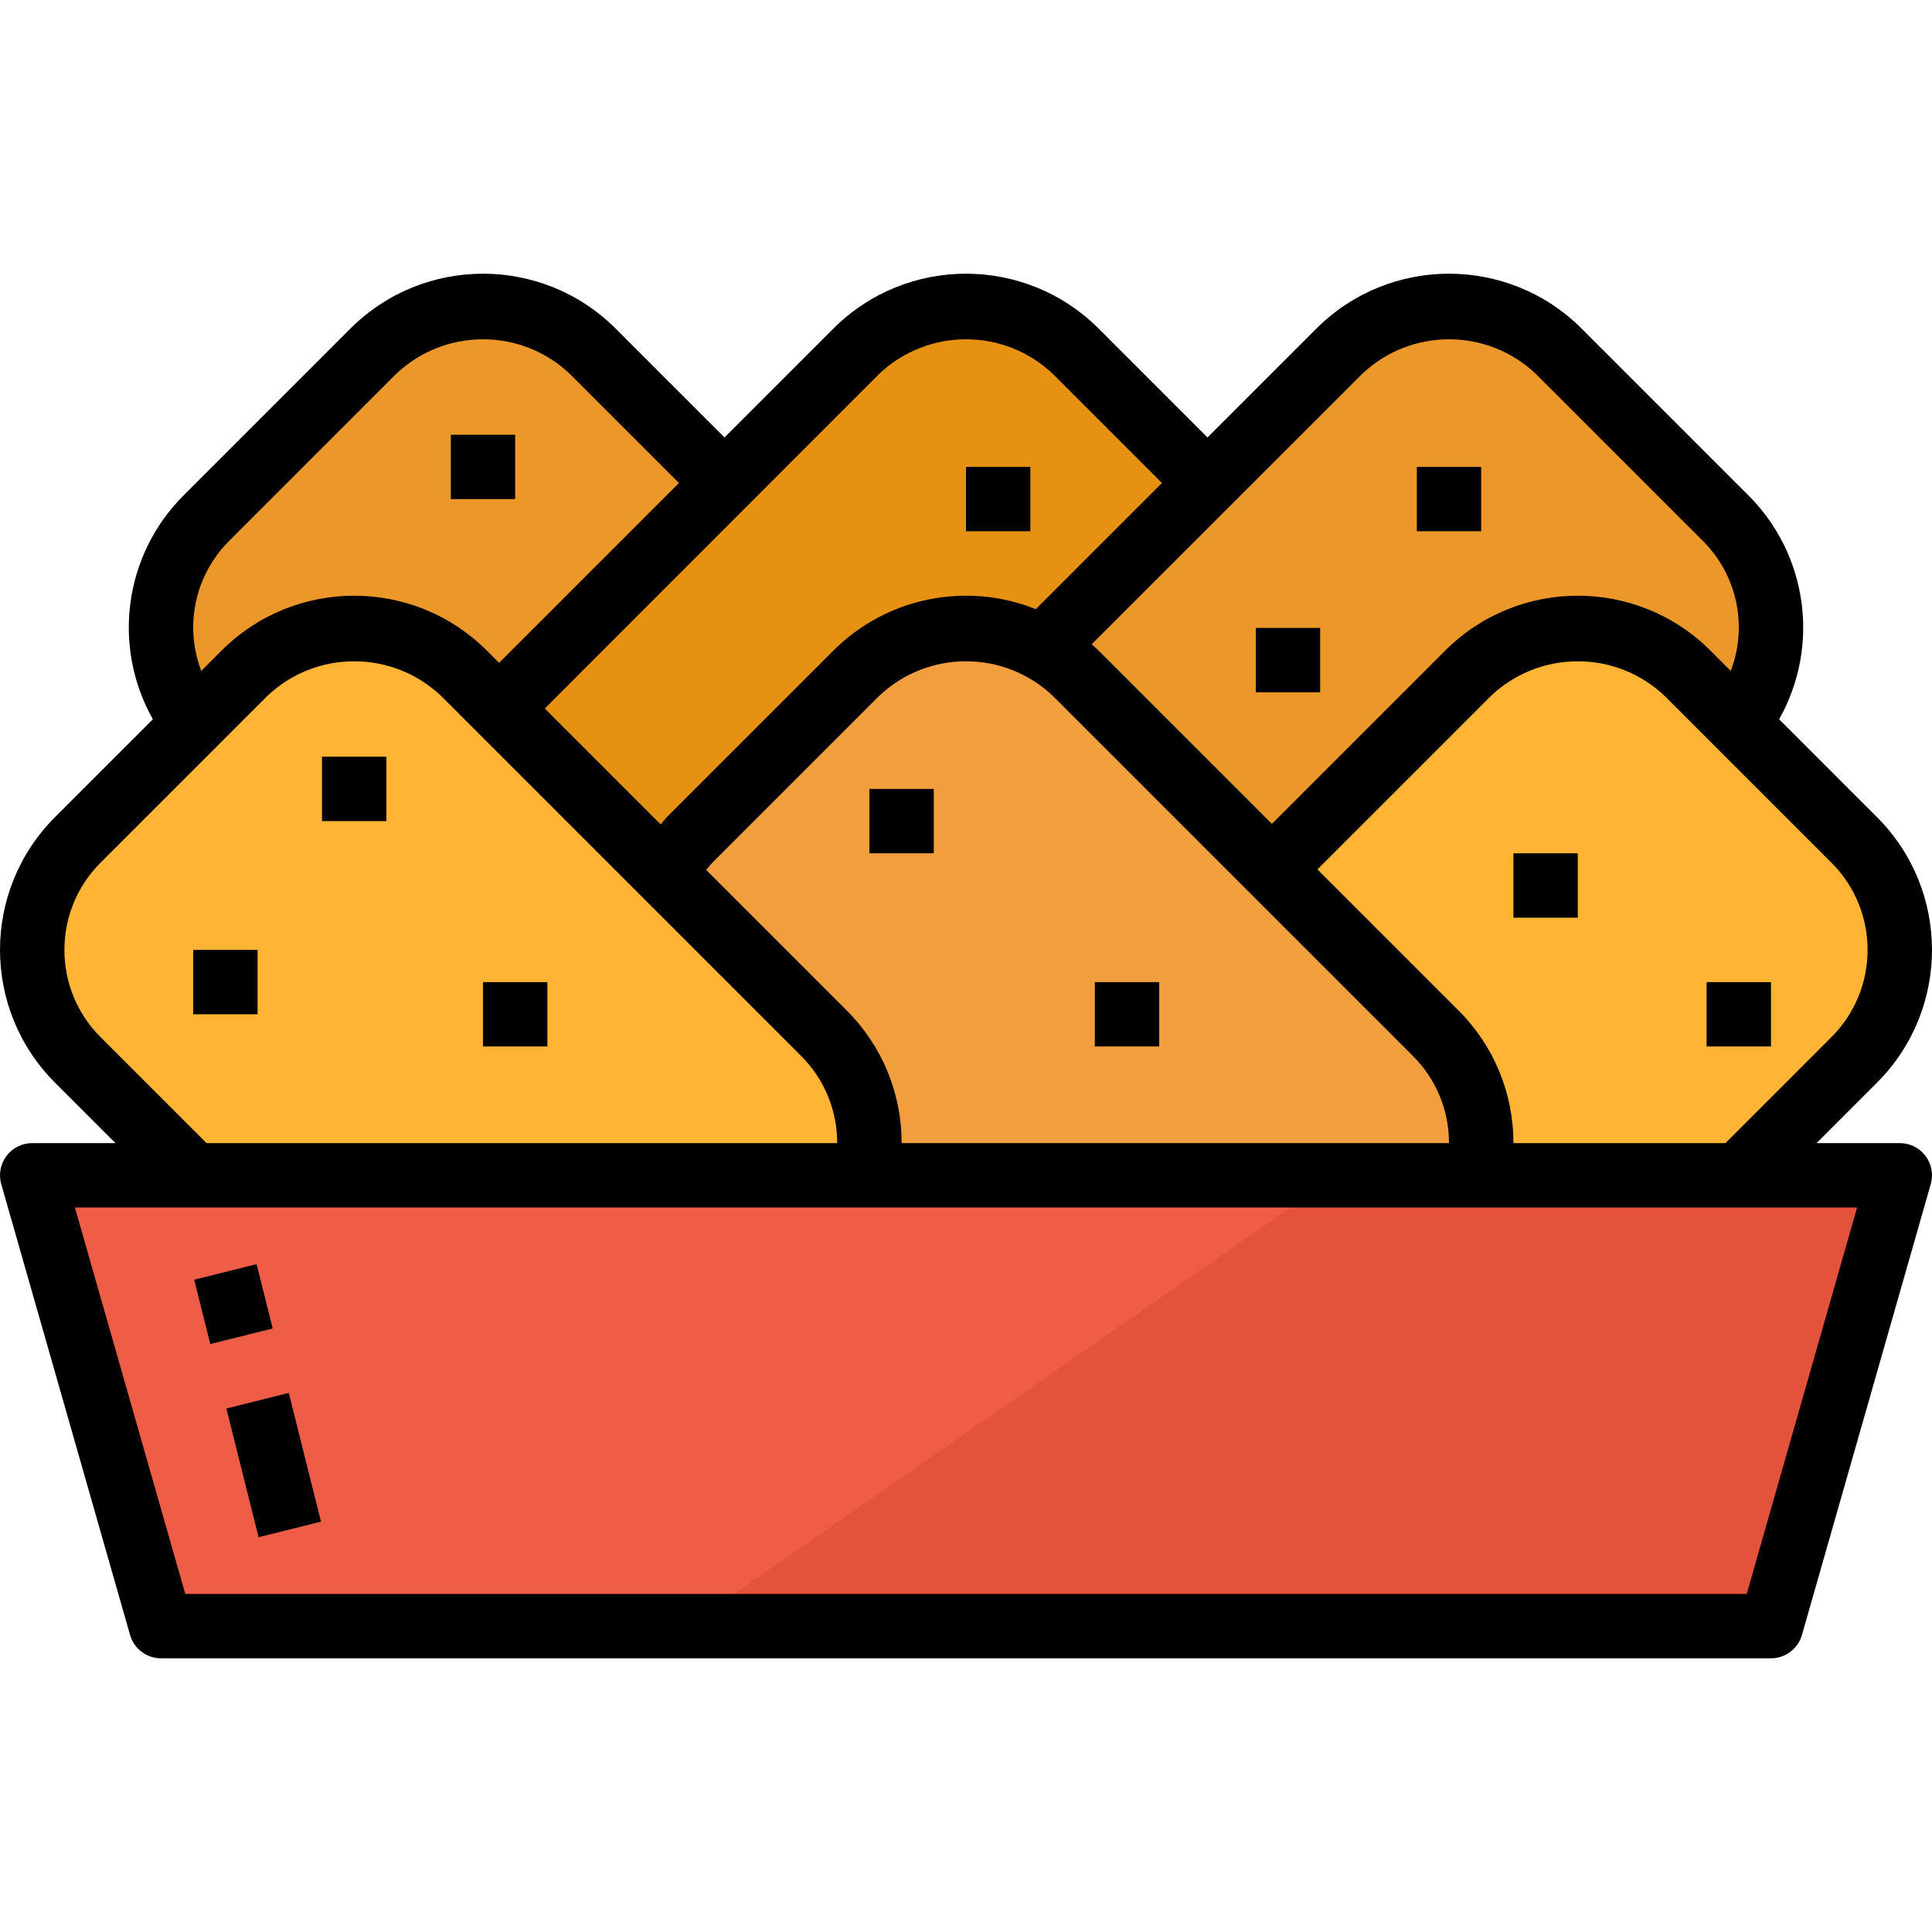 <svg height="479" viewBox="0 -67 479.999 479" width="479" xmlns="http://www.w3.org/2000/svg"><path d="m236.688 163.812-41.375 41.375c-7.246 7.242-17.07 11.312-27.312 11.312-10.246 0-20.07-4.07-27.312-11.312l-89.375-89.375c-7.242-7.246-11.312-17.07-11.312-27.312 0-10.246 4.07-20.07 11.312-27.312l41.375-41.375c7.242-7.246 17.066-11.312 27.312-11.312 10.242 0 20.066 4.066 27.312 11.312l89.375 89.375c7.242 7.242 11.312 17.066 11.312 27.312 0 10.242-4.07 20.066-11.312 27.312zm0 0" fill="#eb972a"/><path d="m123.312 163.812 41.375 41.375c7.242 7.242 17.066 11.312 27.312 11.312 10.242 0 20.066-4.07 27.312-11.312l89.375-89.375c7.242-7.246 11.312-17.07 11.312-27.312 0-10.246-4.07-20.07-11.312-27.312l-41.375-41.375c-7.246-7.246-17.07-11.312-27.312-11.312-10.246 0-20.07 4.066-27.312 11.312l-89.375 89.375c-7.242 7.242-11.312 17.066-11.312 27.312 0 10.242 4.07 20.066 11.312 27.312zm0 0" fill="#e69112"/><path d="m243.312 163.812 41.375 41.375c7.242 7.242 17.066 11.312 27.312 11.312 10.242 0 20.066-4.07 27.312-11.312l89.375-89.375c7.242-7.246 11.312-17.07 11.312-27.312 0-10.246-4.07-20.07-11.312-27.312l-41.375-41.375c-7.246-7.246-17.07-11.312-27.312-11.312-10.246 0-20.07 4.066-27.312 11.312l-89.375 89.375c-7.242 7.242-11.312 17.066-11.312 27.312 0 10.242 4.07 20.066 11.312 27.312zm0 0" fill="#eb972a"/><path d="m275.312 243.812 41.375 41.375c7.242 7.242 17.066 11.312 27.312 11.312 10.242 0 20.066-4.07 27.312-11.312l89.375-89.375c7.242-7.246 11.312-17.07 11.312-27.312 0-10.246-4.07-20.07-11.312-27.312l-41.375-41.375c-7.246-7.246-17.07-11.312-27.312-11.312-10.246 0-20.07 4.066-27.312 11.312l-89.375 89.375c-7.242 7.242-11.312 17.066-11.312 27.312 0 10.242 4.07 20.066 11.312 27.312zm0 0" fill="#ffb433"/><path d="m356.688 243.812-41.375 41.375c-7.246 7.242-17.07 11.312-27.312 11.312-10.246 0-20.07-4.07-27.312-11.312l-89.375-89.375c-7.242-7.246-11.312-17.07-11.312-27.312 0-10.246 4.07-20.07 11.312-27.312l41.375-41.375c7.242-7.246 17.066-11.312 27.312-11.312 10.242 0 20.066 4.066 27.312 11.312l89.375 89.375c7.242 7.242 11.312 17.066 11.312 27.312 0 10.242-4.07 20.066-11.312 27.312zm0 0" fill="#f09e3e"/><path d="m204.688 243.812-41.375 41.375c-7.246 7.242-17.07 11.312-27.312 11.312-10.246 0-20.07-4.07-27.312-11.312l-89.375-89.375c-7.242-7.246-11.312-17.07-11.312-27.312 0-10.246 4.07-20.07 11.312-27.312l41.375-41.375c7.242-7.246 17.066-11.312 27.312-11.312 10.242 0 20.066 4.066 27.312 11.312l89.375 89.375c7.242 7.242 11.312 17.066 11.312 27.312 0 10.242-4.07 20.066-11.312 27.312zm0 0" fill="#ffb433"/><path d="m440 336.5h-400l-32-112h464zm0 0" fill="#f05d46"/><g fill="#fc3"><path d="m80 120.5h16v16h-16zm0 0"/><path d="m112 40.5h16v16h-16zm0 0"/><path d="m48 168.5h16v16h-16zm0 0"/><path d="m120 176.5h16v16h-16zm0 0"/><path d="m216 128.5h16v16h-16zm0 0"/><path d="m272 176.5h16v16h-16zm0 0"/><path d="m376 144.5h16v16h-16zm0 0"/><path d="m424 176.5h16v16h-16zm0 0"/><path d="m240 48.5h16v16h-16zm0 0"/><path d="m312 88.5h16v16h-16zm0 0"/><path d="m352 48.5h16v16h-16zm0 0"/></g><path d="m56.234 282.434 15.52-3.883 8.004 32-15.52 3.883zm0 0" fill="#ff8b78"/><path d="m48.234 250.441 15.523-3.883 4 16.004-15.52 3.883zm0 0" fill="#ff8b78"/><path d="m170.879 336.5h269.121l32-112h-139.84zm0 0" fill="#e3523b"/><path d="m442.016 111.203c10.25-18.172 7.109-40.949-7.672-55.672l-41.375-41.375c-18.207-18.207-47.73-18.207-65.938 0l-27.031 27.031-27.031-27.031c-18.207-18.207-47.73-18.207-65.938 0l-27.031 27.031-27.031-27.031c-18.207-18.207-47.73-18.207-65.938 0l-41.375 41.375c-14.781 14.723-17.922 37.5-7.672 55.672l-24.328 24.328c-18.207 18.207-18.207 47.727 0 65.938l15.031 15.031h-20.688c-2.512 0-4.875 1.18-6.387 3.184-1.508 2.004-1.992 4.602-1.301 7.016l32 112c.98 3.434 4.117 5.797 7.688 5.801h400c3.57-.004 6.707-2.367 7.688-5.801l32-112c.691-2.414.207-5.012-1.305-7.016-1.508-2.004-3.871-3.184-6.383-3.184h-20.688l15.031-15.031c18.207-18.211 18.207-47.73 0-65.938zm-103.672-85.734c12.121-11.566 31.191-11.566 43.312 0l41.375 41.375c8.523 8.449 11.258 21.133 6.969 32.344l-5.031-5.031c-18.207-18.207-47.73-18.207-65.938 0l-43.031 43.031-43.031-43.031c-.555-.562-1.16-1.051-1.738-1.602zm-114.344 191.031c.035-12.375-4.883-24.246-13.656-32.969l-34.879-34.879c.512-.602.941-1.25 1.504-1.809l41.375-41.375c12.121-11.566 31.191-11.566 43.312 0l89.375 89.375c5.766 5.73 8.992 13.527 8.969 21.656zm-5.656-191.031c12.121-11.566 31.191-11.566 43.312 0l27.031 27.031-31.344 31.344c-17.324-6.941-37.117-2.883-50.312 10.312l-41.375 41.375c-.559.559-.984 1.223-1.512 1.801l-28.801-28.801zm-170.344 63.031c-.027-8.129 3.203-15.926 8.969-21.656l41.375-41.375c12.121-11.566 31.191-11.566 43.312 0l27.031 27.031-44.688 44.688-3.031-3.031c-18.207-18.207-47.73-18.207-65.938 0l-5.031 5.031c-1.297-3.414-1.977-7.035-2-10.688zm-23.031 101.656c-11.957-11.961-11.957-31.352 0-43.312l41.375-41.375c12.121-11.566 31.191-11.566 43.312 0l89.375 89.375c5.766 5.73 8.992 13.527 8.969 21.656h-156.688zm409 138.344h-387.938l-27.422-96h442.781zm21.062-138.344-26.344 26.344h-52.688c.035-12.375-4.883-24.246-13.656-32.969l-35.031-35.031 43.031-43.031c12.121-11.566 31.191-11.566 43.312 0l41.375 41.375c11.957 11.961 11.957 31.352 0 43.312zm0 0"/><path d="m80 120.5h16v16h-16zm0 0"/><path d="m112 40.5h16v16h-16zm0 0"/><path d="m48 168.5h16v16h-16zm0 0"/><path d="m120 176.5h16v16h-16zm0 0"/><path d="m216 128.5h16v16h-16zm0 0"/><path d="m272 176.5h16v16h-16zm0 0"/><path d="m376 144.5h16v16h-16zm0 0"/><path d="m424 176.5h16v16h-16zm0 0"/><path d="m240 48.5h16v16h-16zm0 0"/><path d="m312 88.5h16v16h-16zm0 0"/><path d="m352 48.5h16v16h-16zm0 0"/><path d="m56.234 282.434 15.52-3.883 8.004 32-15.52 3.883zm0 0"/><path d="m48.238 250.438 15.523-3.879 4 16-15.523 3.883zm0 0"/></svg>